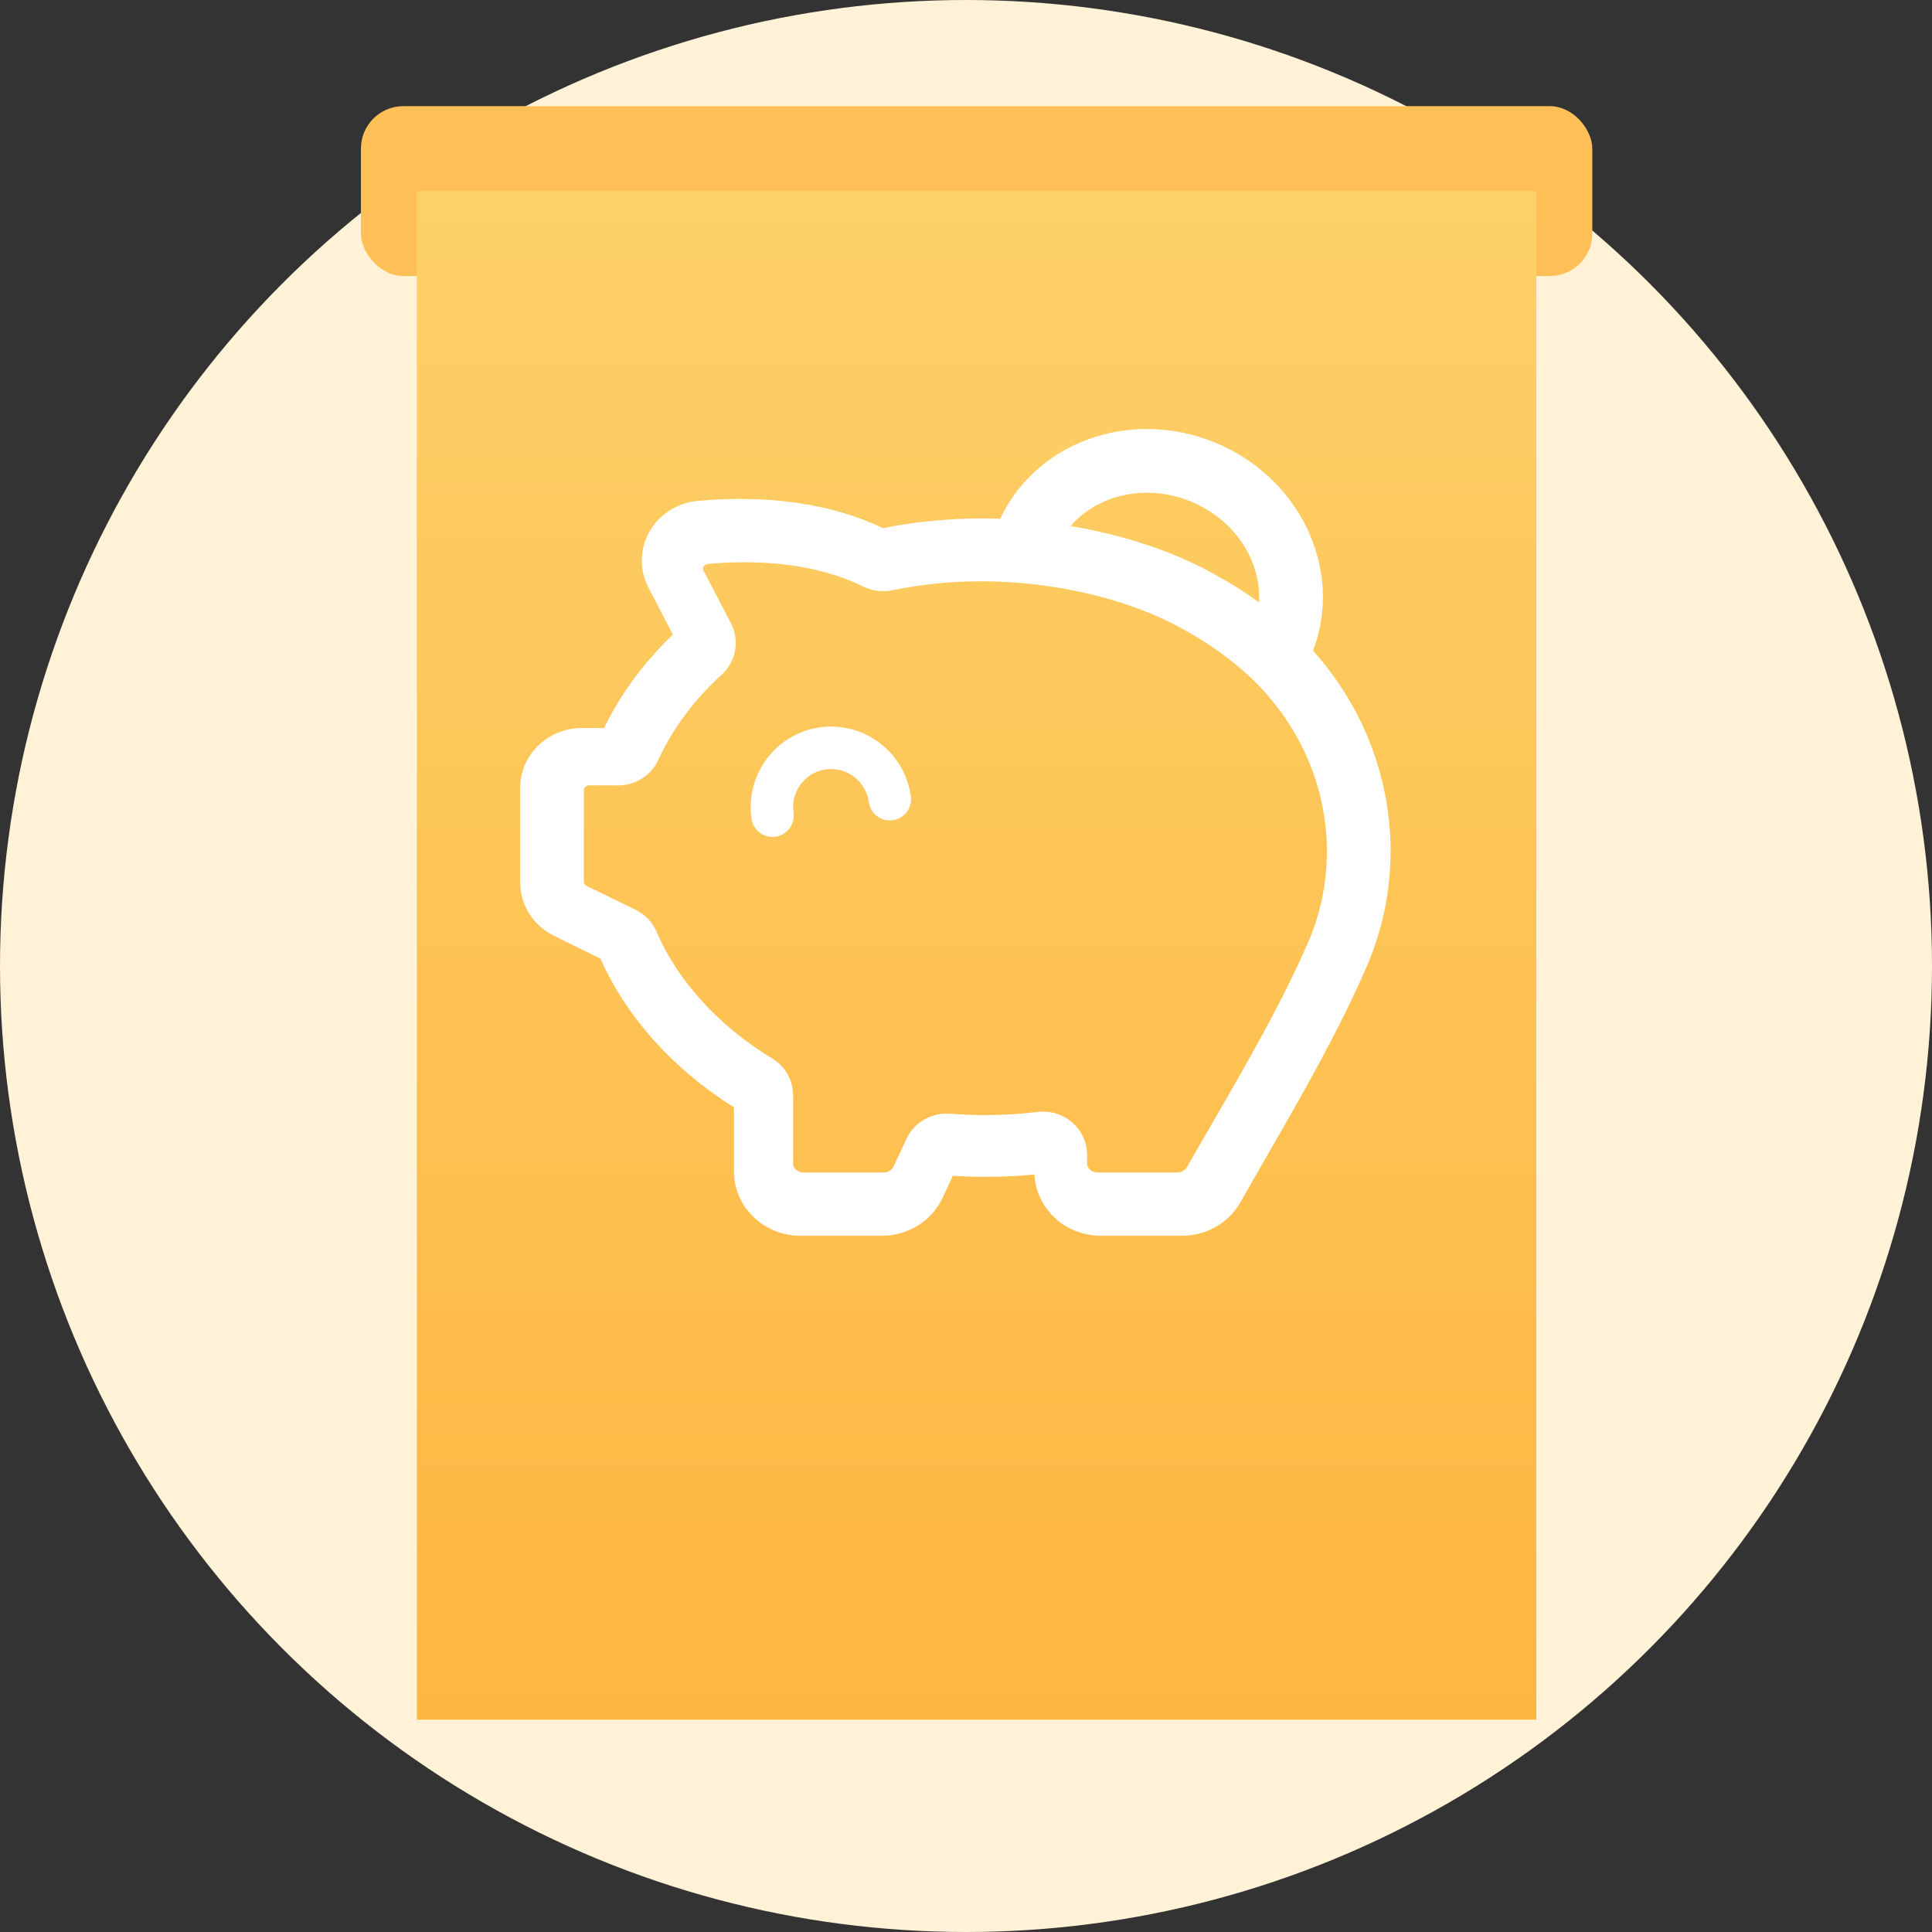 <?xml version="1.0" encoding="UTF-8"?>
<svg width="91px" height="91px" viewBox="0 0 91 91" version="1.1" xmlns="http://www.w3.org/2000/svg" xmlns:xlink="http://www.w3.org/1999/xlink">
    <rect x="0" y="0" width="91" height="91" fill="#333333" stroke="none"/>
    <!-- Generator: Sketch 49.1 (51147) - http://www.bohemiancoding.com/sketch -->
    <title>hq</title>
    <desc>Created with Sketch.</desc>
    <defs>
        <linearGradient x1="50%" y1="-9.128%" x2="50%" y2="100%" id="linearGradient-1">
            <stop stop-color="#FDD36C" offset="0%"></stop>
            <stop stop-color="#FEB641" offset="100%"></stop>
        </linearGradient>
    </defs>
    <g id="Page-1" stroke="none" stroke-width="1" fill="none" fill-rule="evenodd">
        <g id="0.0_首页改版_v1" transform="translate(-417, -162)">
            <g id="hq" transform="translate(417, 162)">
                <g id="Group-17">
                    <g id="Group-13">
                        <g id="Group-12">
                            <circle id="Oval" fill="#FFF2D7" cx="45.5" cy="45.5" r="45.5"></circle>
                            <g id="Group-9" transform="translate(17, 5)">
                                <g id="Group-5">
                                    <g id="Group-2">
                                        <rect id="Rectangle-4" fill="#FFC058" x="0" y="0" width="58" height="8" rx="2"></rect>
                                        <rect id="Rectangle-5" fill="url(#linearGradient-1)" x="2.636" y="4" width="52.727" height="72"></rect>
                                    </g>
                                </g>
                            </g>
                        </g>
                    </g>
                </g>
                <g id="lc_nor" transform="translate(25, 19)" stroke="#FFFFFF">
                    <g id="Group-18">
                        <path d="M37,9 C37,7.007 35.948,5.241 34.328,4.15 C33.254,3.427 31.931,3 30.5,3 C26.91,3 24,5.686 24,9" id="Oval-2" stroke-width="3" transform="translate(30.5, 6) rotate(-338) translate(-30.5, -6) "></path>
                        <g id="Group-3" transform="translate(0, 5)">
                            <g id="Group-26">
                                <path d="M9.835,0 C9.2,0 8.553,0.031 7.917,0.089 C7.113,0.161 6.405,0.613 6.021,1.296 C5.649,1.959 5.633,2.758 5.983,3.438 L7.312,5.998 C5.772,7.405 4.565,9.04 3.772,10.794 L2.413,10.789 C1.083,10.789 0,11.831 0,13.111 L0,17.562 C0,18.438 0.503,19.23 1.318,19.631 L3.668,20.784 C4.866,23.591 7.113,26.079 10.071,27.879 L10.071,31.183 C10.071,32.574 11.251,33.707 12.703,33.707 L16.54,33.707 C17.574,33.707 18.518,33.121 18.946,32.208 L19.571,30.86 C20.175,30.908 20.79,30.932 21.406,30.932 C22.346,30.932 23.292,30.876 24.221,30.765 L24.221,31.183 C24.221,32.574 25.401,33.707 26.853,33.707 L30.673,33.707 C31.637,33.707 32.523,33.203 32.986,32.39 C33.393,31.669 33.809,30.949 34.224,30.227 C35.877,27.358 37.585,24.391 38.914,21.33 C39.789,19.314 40.146,17.089 39.946,14.895 C39.622,11.345 37.921,8.077 35.159,5.691 C34.171,4.837 33.061,4.077 31.876,3.441 C29.037,1.863 25.067,0.921 21.255,0.921 C19.639,0.921 18.05,1.082 16.524,1.402 C14.65,0.471 12.403,0 9.835,0 M10.052,1.983 C12.315,1.983 14.278,2.387 15.888,3.183 C16.11,3.292 16.352,3.348 16.598,3.348 C16.707,3.348 16.817,3.337 16.925,3.315 C18.31,3.026 19.758,2.879 21.228,2.879 C24.7,2.879 28.296,3.723 30.869,5.146 C31.933,5.714 32.918,6.386 33.798,7.143 C36.197,9.205 37.673,12.025 37.954,15.083 C38.125,16.968 37.818,18.878 37.064,20.607 C35.798,23.508 34.148,26.358 32.552,29.117 L32.38,29.414 C32.029,30.021 31.678,30.627 31.336,31.23 C31.162,31.535 30.82,31.724 30.446,31.724 L26.707,31.724 C26.154,31.724 25.705,31.313 25.705,30.808 L25.705,30.401 C25.705,29.959 25.511,29.539 25.174,29.246 C24.885,28.995 24.513,28.859 24.131,28.859 C24.067,28.859 24.003,28.862 23.94,28.87 C23.099,28.971 22.237,29.022 21.376,29.022 C20.816,29.022 20.253,29 19.706,28.957 C19.663,28.953 19.621,28.951 19.579,28.951 C18.967,28.951 18.405,29.301 18.148,29.853 L17.54,31.16 C17.378,31.503 17.015,31.724 16.614,31.724 L12.858,31.724 C12.306,31.724 11.856,31.313 11.856,30.808 L11.856,27.59 C11.856,27.056 11.574,26.559 11.11,26.279 C8.509,24.705 6.505,22.505 5.467,20.084 C5.32,19.743 5.054,19.465 4.718,19.301 L2.42,18.18 C2.157,18.051 2,17.813 2,17.544 L2,13.209 C2,12.812 2.353,12.489 2.783,12.489 L4.113,12.494 L4.118,12.494 C4.74,12.494 5.303,12.136 5.556,11.579 C6.24,10.073 7.311,8.631 8.653,7.413 C9.169,6.943 9.304,6.195 8.984,5.58 L7.686,3.093 C7.58,2.888 7.584,2.647 7.696,2.449 C7.819,2.232 8.051,2.088 8.321,2.063 C8.901,2.01 9.483,1.983 10.052,1.983" id="Fill-1" fill="#FFFFFF"></path>
                                <path d="M16.744,14.045 C16.744,12.493 15.495,11.236 13.953,11.236 C12.412,11.236 11.163,12.493 11.163,14.045" id="Oval-5" stroke-width="2" stroke-linecap="round" stroke-linejoin="round" transform="translate(13.953, 12.64) rotate(-8) translate(-13.953, -12.64) "></path>
                            </g>
                        </g>
                    </g>
                </g>
            </g>
        </g>
    </g>
</svg>
